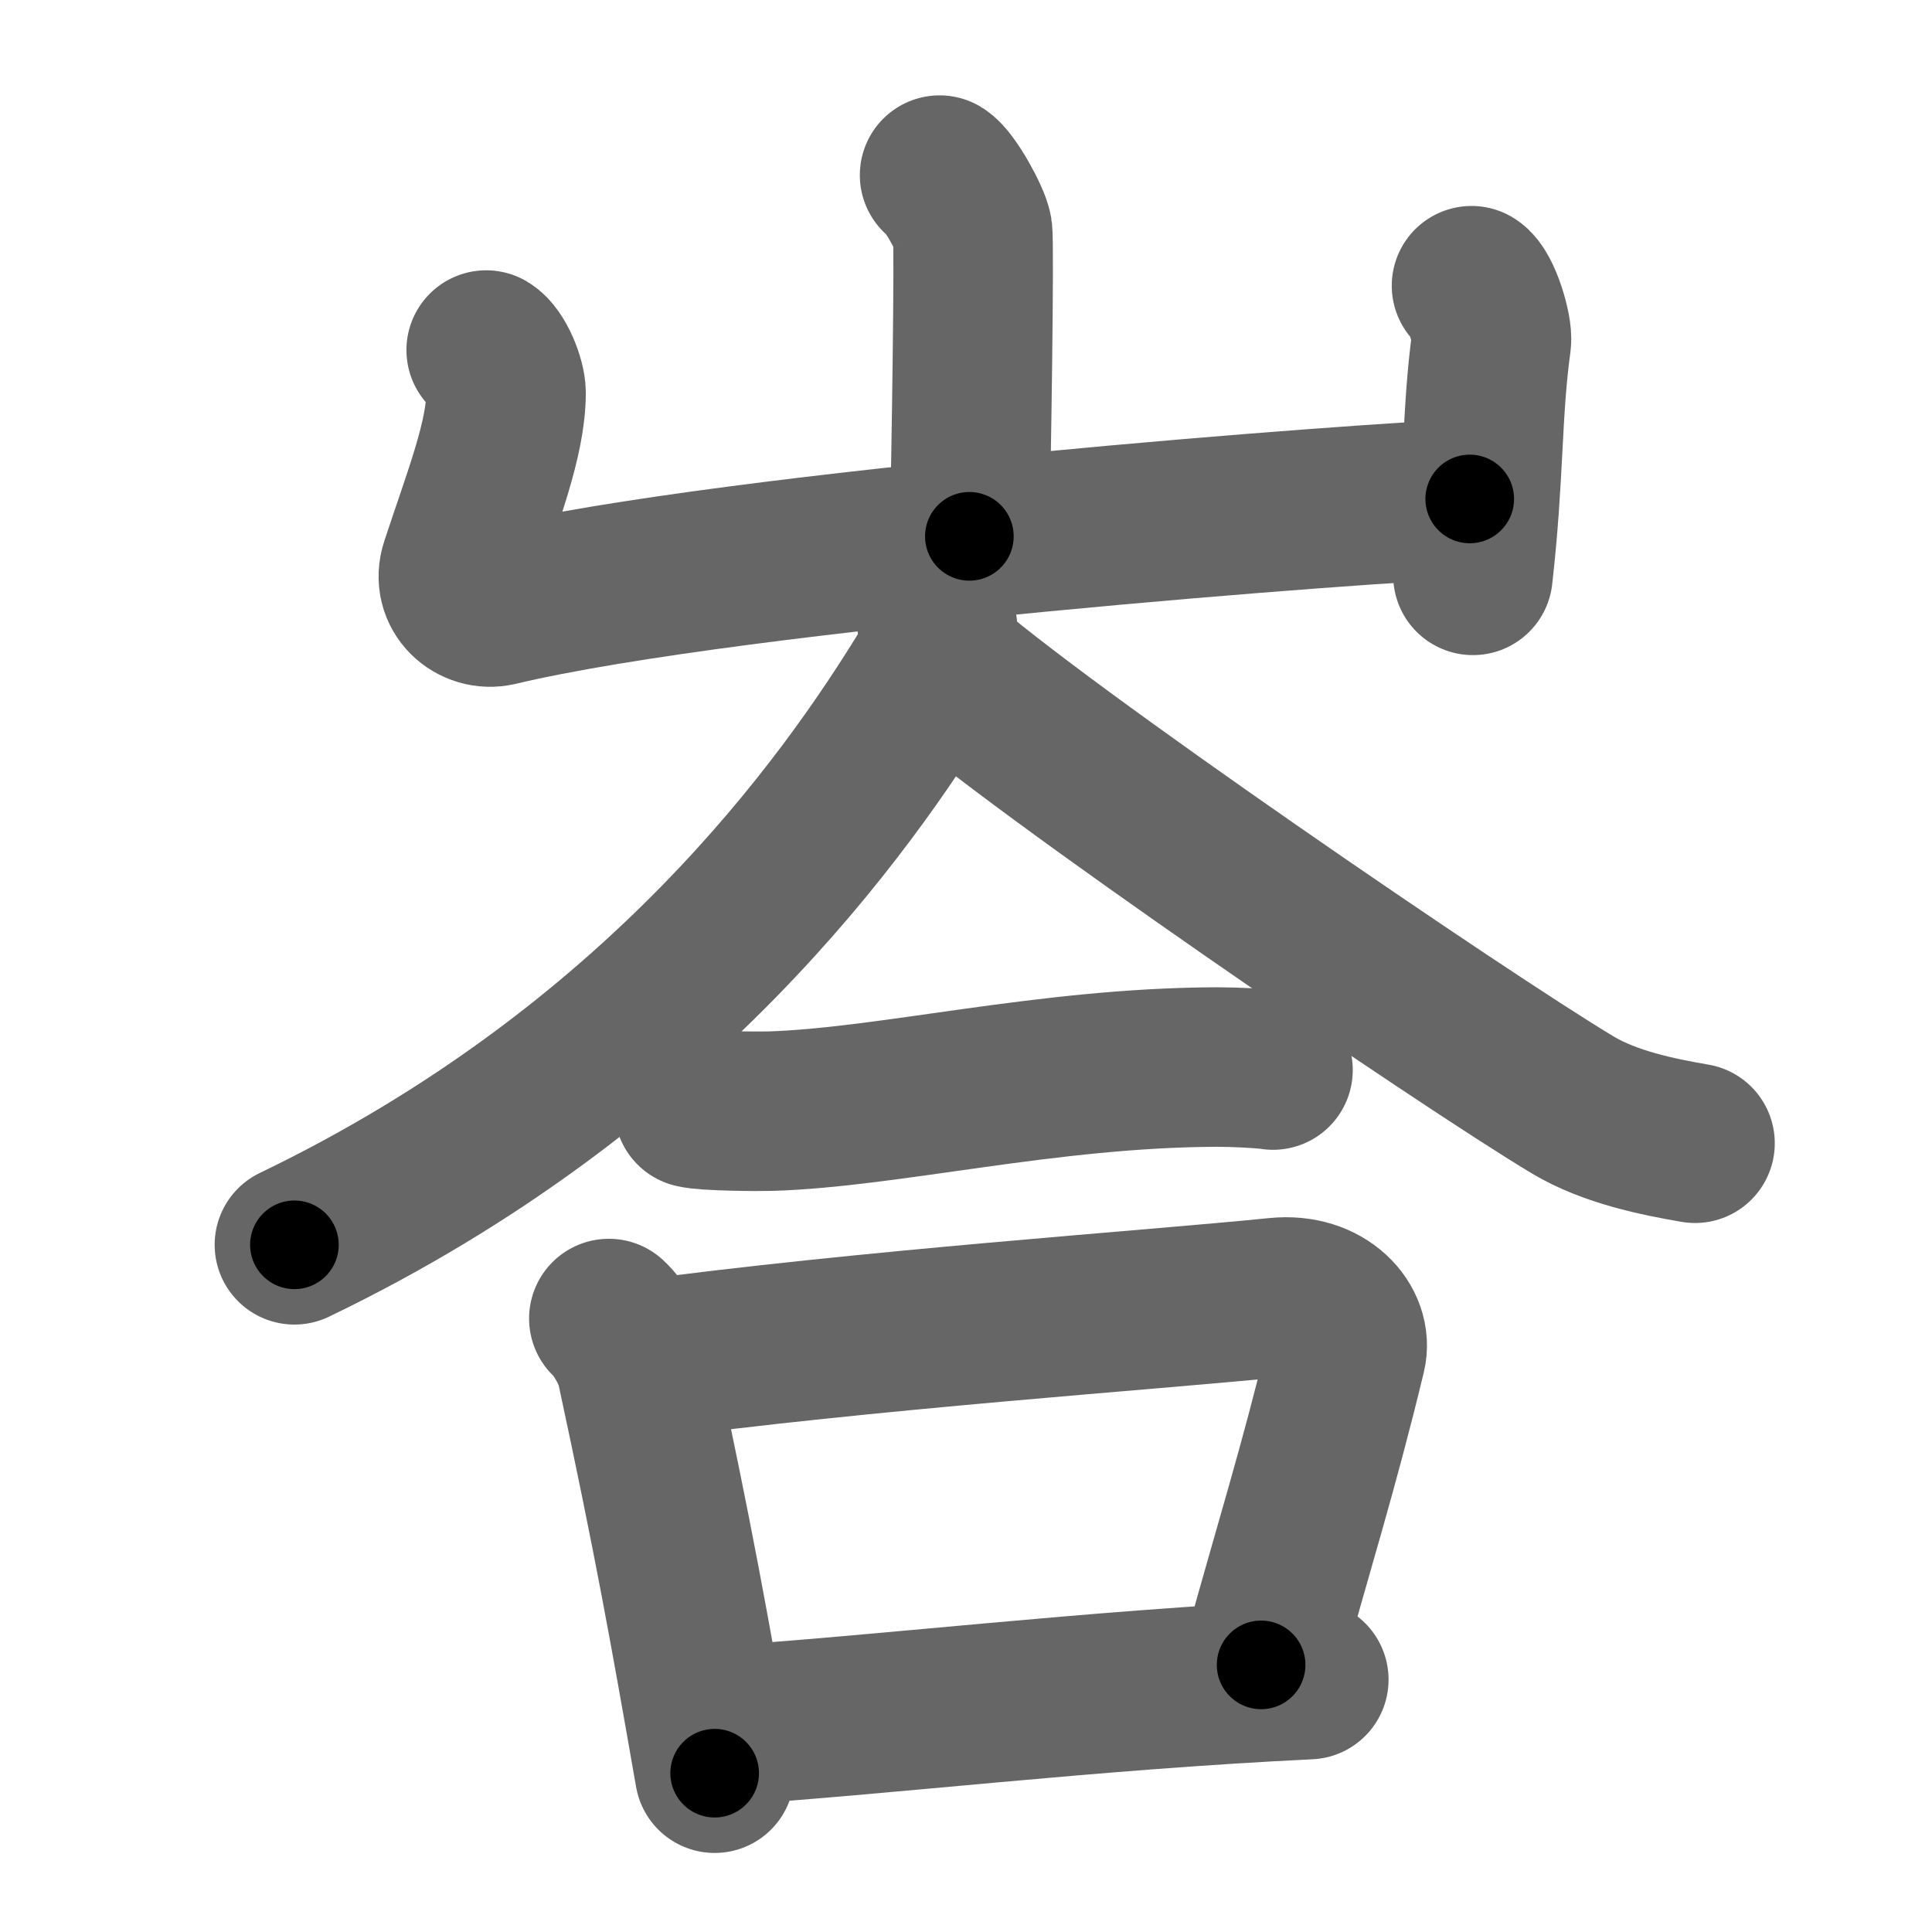 <svg xmlns="http://www.w3.org/2000/svg" width="109" height="109" viewBox="0 0 109 109" id="5cc7"><g fill="none" stroke="#666" stroke-width="9" stroke-linecap="round" stroke-linejoin="round"><g><g><path d="M53.01,9.88c0.56,0.33,1.75,2.48,1.86,3.15c0.11,0.66-0.07,13.08-0.18,17.23" /><path d="M27.43,19.75c0.56,0.33,1.12,1.73,1.12,2.41c0,2.59-1.3,5.84-2.59,9.76c-0.48,1.45,0.83,2.58,2.11,2.28C41.5,31,77.9,28.28,82.92,28.15" /><path d="M83.02,16.12c0.56,0.33,1.21,2.48,1.12,3.15c-0.56,4.07-0.39,7.48-1.04,13.19" /></g><g><g><g><path d="M52.73,34.25c0.1,0.85,0.49,2.26-0.2,3.4c-4.82,7.93-15.34,22.68-35.92,32.58" /><path d="M52.83,37.12c5.6,5.05,29.74,21.53,35.92,25.23c2.1,1.25,4.79,1.79,6.88,2.15" /></g><g><path d="M39.15,62.52c0.64,0.17,3.64,0.19,4.29,0.17c6.71-0.2,15.63-2.46,25.21-2.49c1.07,0,2.63,0.08,3.17,0.17" /></g></g><g><path d="M34.35,74.39c0.63,0.57,1.38,1.93,1.54,2.68c2.1,9.75,3.01,14.84,4.43,22.97" /><path d="M35.83,76.78C49,75,64.72,73.94,72.05,73.2c2.68-0.27,4.29,1.6,3.9,3.19c-1.59,6.58-2.96,10.85-4.8,17.54" /><path d="M40.16,97.4c9.9-0.64,21.05-2.03,33.68-2.64" /></g></g></g></g><g fill="none" stroke="#000" stroke-width="5" stroke-linecap="round" stroke-linejoin="round"><g><g><path d="M53.01,9.88c0.56,0.33,1.75,2.48,1.86,3.15c0.11,0.66-0.07,13.08-0.18,17.23" stroke-dasharray="20.93" stroke-dashoffset="20.93"><animate id="0" attributeName="stroke-dashoffset" values="20.93;0" dur="0.21s" fill="freeze" begin="0s;5cc7.click" /></path><path d="M27.43,19.75c0.56,0.33,1.12,1.73,1.12,2.41c0,2.59-1.3,5.84-2.59,9.76c-0.48,1.45,0.83,2.58,2.11,2.28C41.5,31,77.9,28.28,82.92,28.15" stroke-dasharray="71.89" stroke-dashoffset="71.89"><animate attributeName="stroke-dashoffset" values="71.89" fill="freeze" begin="5cc7.click" /><animate id="1" attributeName="stroke-dashoffset" values="71.89;0" dur="0.54s" fill="freeze" begin="0.end" /></path><path d="M83.02,16.12c0.56,0.33,1.21,2.48,1.12,3.15c-0.56,4.07-0.39,7.48-1.04,13.19" stroke-dasharray="16.66" stroke-dashoffset="16.66"><animate attributeName="stroke-dashoffset" values="16.66" fill="freeze" begin="5cc7.click" /><animate id="2" attributeName="stroke-dashoffset" values="16.66;0" dur="0.17s" fill="freeze" begin="1.end" /></path></g><g><g><g><path d="M52.73,34.25c0.1,0.85,0.49,2.26-0.2,3.4c-4.82,7.93-15.34,22.68-35.92,32.58" stroke-dasharray="52.67" stroke-dashoffset="52.67"><animate attributeName="stroke-dashoffset" values="52.67" fill="freeze" begin="5cc7.click" /><animate id="3" attributeName="stroke-dashoffset" values="52.67;0" dur="0.53s" fill="freeze" begin="2.end" /></path><path d="M52.83,37.12c5.6,5.05,29.74,21.53,35.92,25.23c2.1,1.25,4.79,1.79,6.88,2.15" stroke-dasharray="51.17" stroke-dashoffset="51.17"><animate attributeName="stroke-dashoffset" values="51.17" fill="freeze" begin="5cc7.click" /><animate id="4" attributeName="stroke-dashoffset" values="51.17;0" dur="0.51s" fill="freeze" begin="3.end" /></path></g><g><path d="M39.15,62.52c0.64,0.17,3.64,0.19,4.29,0.17c6.71-0.2,15.63-2.46,25.21-2.49c1.07,0,2.63,0.08,3.17,0.17" stroke-dasharray="32.83" stroke-dashoffset="32.83"><animate attributeName="stroke-dashoffset" values="32.83" fill="freeze" begin="5cc7.click" /><animate id="5" attributeName="stroke-dashoffset" values="32.83;0" dur="0.33s" fill="freeze" begin="4.end" /></path></g></g><g><path d="M34.35,74.39c0.63,0.57,1.38,1.93,1.54,2.68c2.1,9.75,3.01,14.84,4.43,22.97" stroke-dasharray="26.52" stroke-dashoffset="26.52"><animate attributeName="stroke-dashoffset" values="26.52" fill="freeze" begin="5cc7.click" /><animate id="6" attributeName="stroke-dashoffset" values="26.52;0" dur="0.27s" fill="freeze" begin="5.end" /></path><path d="M35.83,76.78C49,75,64.72,73.94,72.05,73.2c2.68-0.27,4.29,1.6,3.9,3.19c-1.59,6.58-2.96,10.85-4.8,17.54" stroke-dasharray="60.46" stroke-dashoffset="60.46"><animate attributeName="stroke-dashoffset" values="60.46" fill="freeze" begin="5cc7.click" /><animate id="7" attributeName="stroke-dashoffset" values="60.46;0" dur="0.45s" fill="freeze" begin="6.end" /></path><path d="M40.16,97.4c9.9-0.64,21.05-2.03,33.68-2.64" stroke-dasharray="33.79" stroke-dashoffset="33.79"><animate attributeName="stroke-dashoffset" values="33.79" fill="freeze" begin="5cc7.click" /><animate id="8" attributeName="stroke-dashoffset" values="33.79;0" dur="0.34s" fill="freeze" begin="7.end" /></path></g></g></g></g></svg>